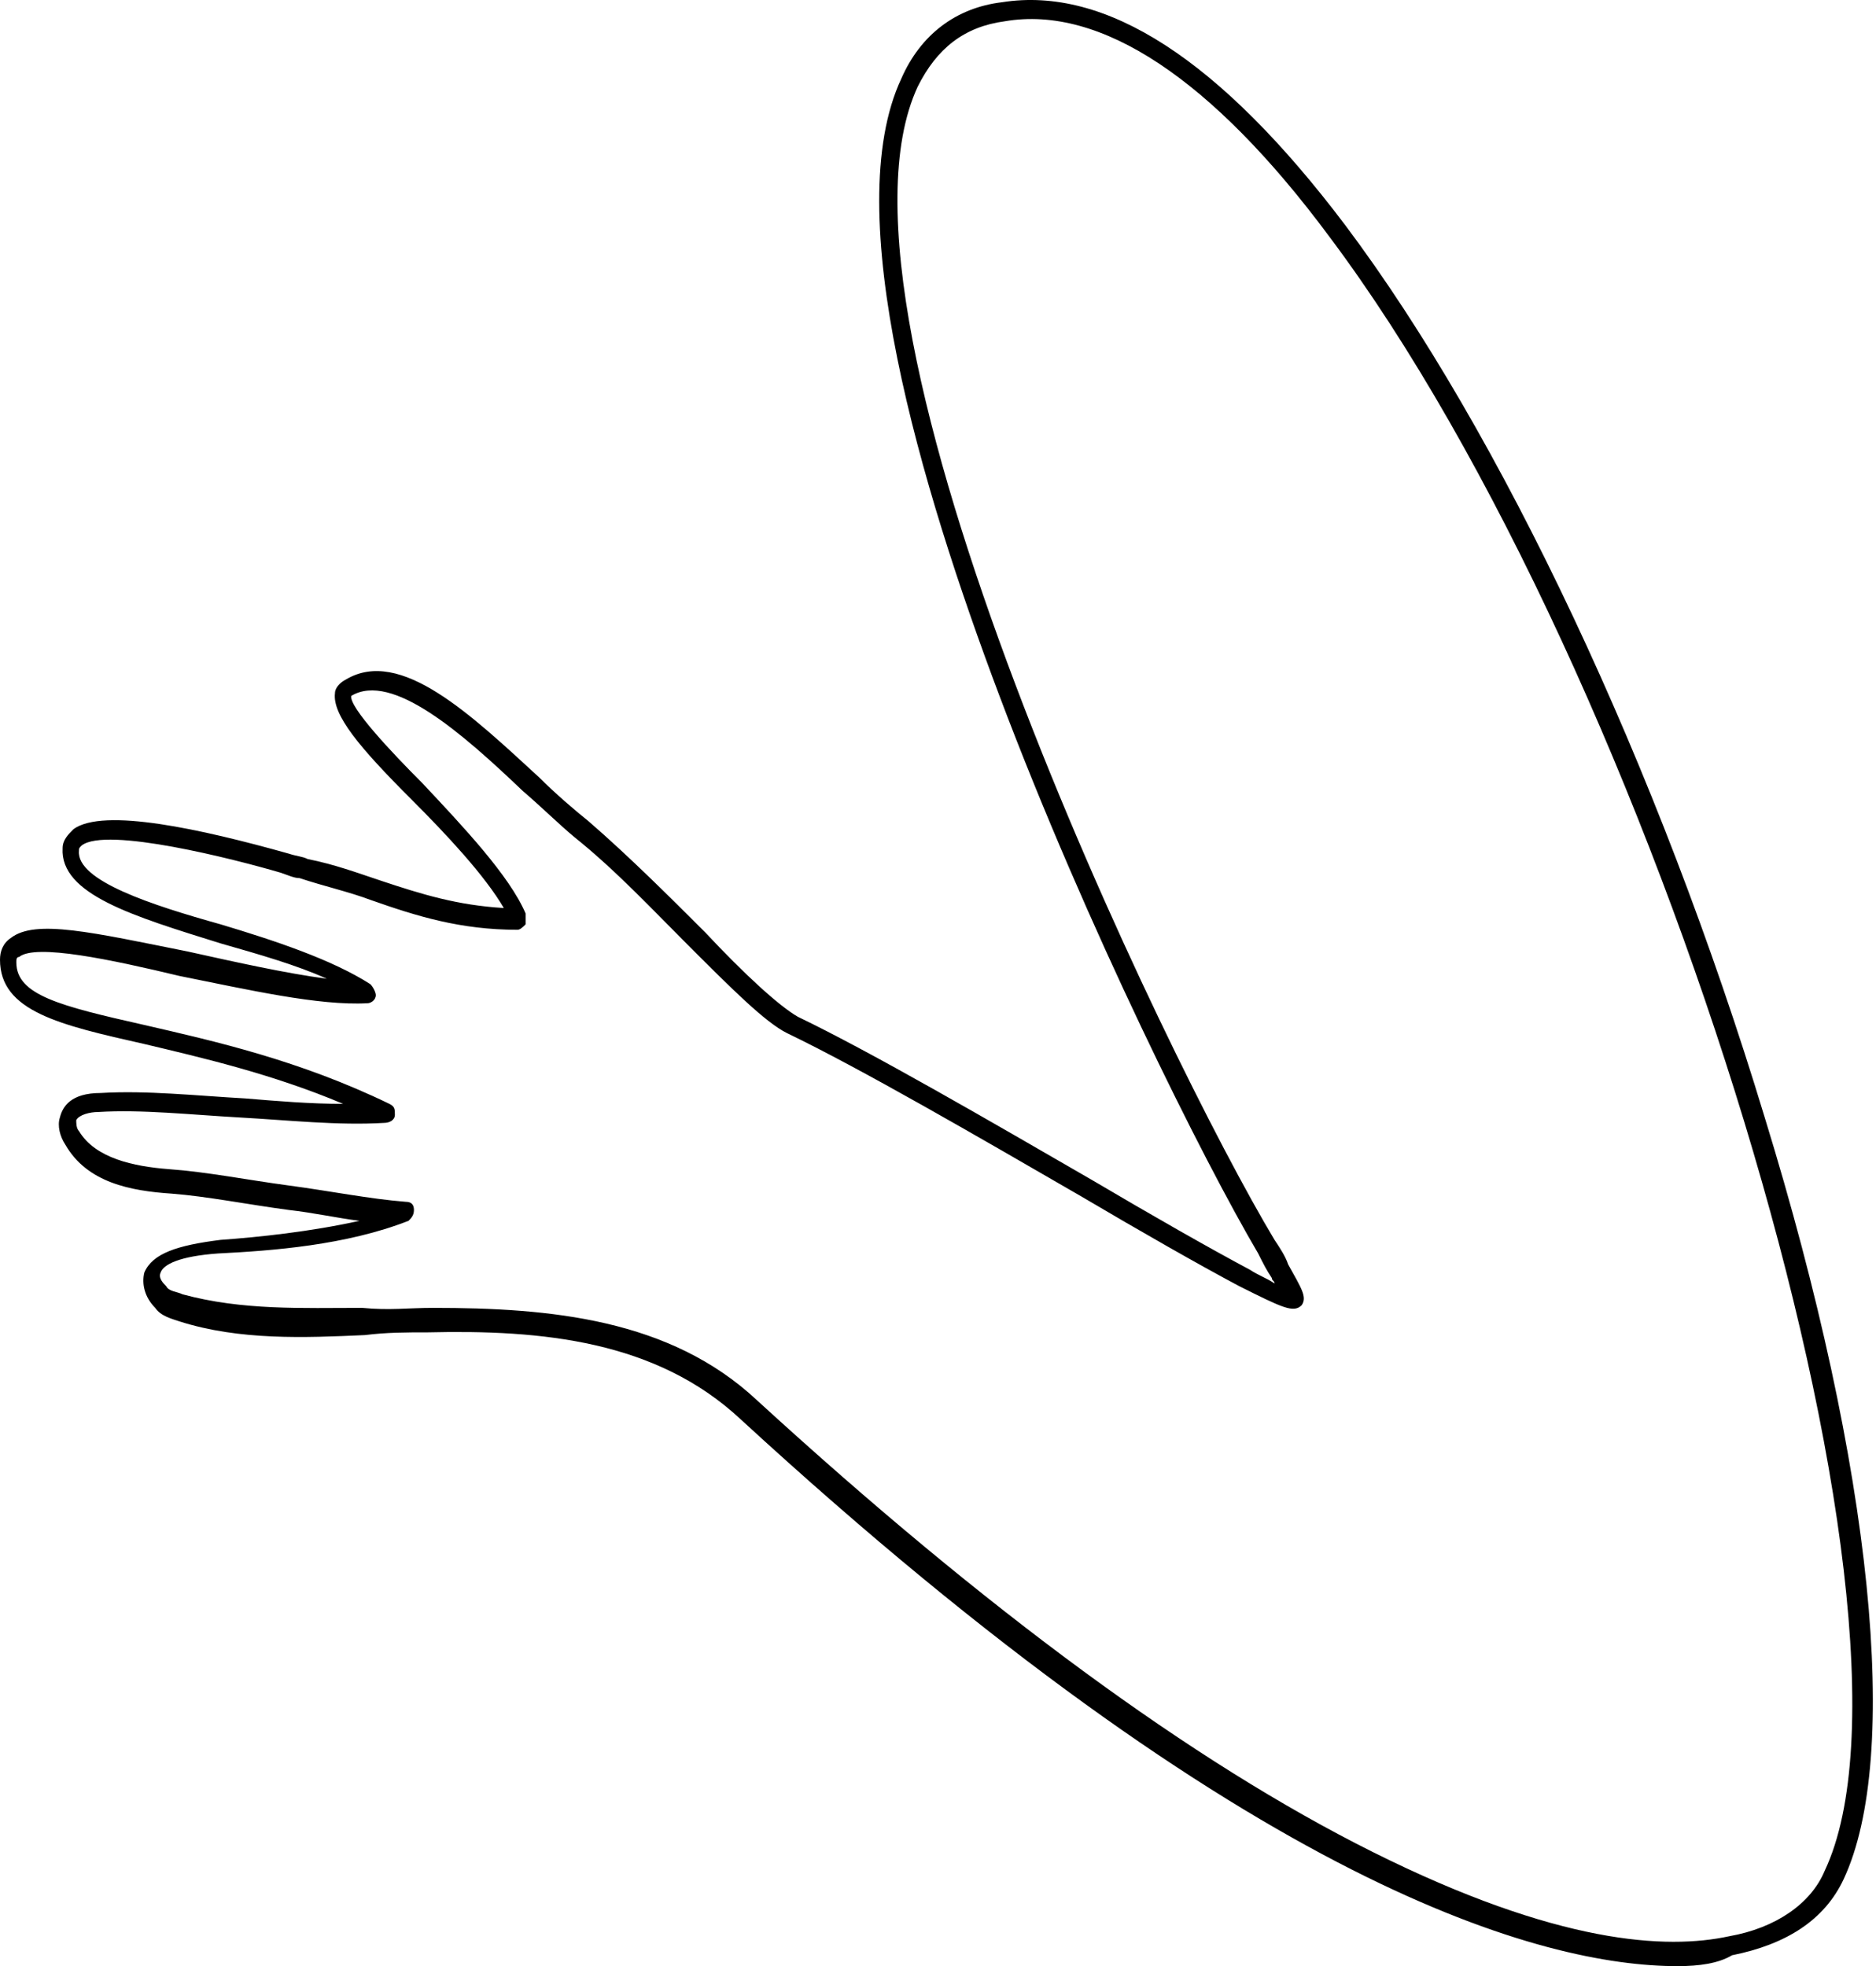 <svg width="104" height="109" viewBox="0 0 104 109" fill="none" xmlns="http://www.w3.org/2000/svg">
<path d="M93 109C85.602 109 69.448 104.778 41.065 78.689C36.385 74.316 30.044 73.713 23.703 73.864C22.495 73.864 21.438 73.864 20.23 74.015C16.909 74.165 13.286 74.316 9.964 73.261C9.511 73.11 8.907 72.959 8.605 72.507C8.002 71.903 7.851 71.15 8.002 70.546C8.454 69.491 9.813 69.038 12.229 68.737C14.342 68.586 17.211 68.284 19.928 67.681C18.721 67.53 17.362 67.229 16.003 67.078C13.739 66.776 11.474 66.324 9.511 66.173C7.247 66.022 4.831 65.57 3.623 63.459C3.321 63.006 3.17 62.403 3.321 61.951C3.472 61.348 3.925 60.594 5.586 60.594C8.153 60.443 10.87 60.744 13.588 60.895C15.399 61.046 17.211 61.197 19.023 61.197C15.097 59.538 11.172 58.633 8.002 57.879C3.321 56.824 0 56.07 0 53.205C0 52.752 0.151 52.3 0.604 51.998C1.963 50.943 5.133 51.697 10.417 52.752C13.135 53.355 15.852 53.959 18.117 54.26C16.456 53.506 14.342 52.903 12.229 52.3C7.398 50.792 3.321 49.585 3.472 47.022C3.472 46.569 3.774 46.268 4.076 45.966C5.737 44.76 11.172 45.966 16.003 47.323C16.456 47.474 16.758 47.474 17.06 47.625C18.57 47.926 19.777 48.379 21.136 48.831C23.401 49.585 25.363 50.188 27.93 50.339C26.873 48.53 24.76 46.268 22.797 44.307C19.928 41.442 18.419 39.633 18.57 38.426C18.57 38.125 18.872 37.823 19.174 37.672C22.193 35.863 26.118 39.633 29.893 43.101C30.799 44.006 31.855 44.91 32.61 45.514C34.875 47.474 37.139 49.736 39.102 51.697C41.216 53.958 43.178 55.768 44.235 56.371C48.312 58.332 54.803 62.102 60.54 65.419C63.862 67.38 67.032 69.189 69.297 70.396C69.75 70.697 70.203 70.848 70.656 71.15C70.656 70.999 70.505 70.999 70.505 70.848C70.203 70.395 70.052 70.094 69.75 69.491C66.73 64.364 60.238 51.395 55.407 38.577C51.029 26.965 46.5 11.735 49.972 4.346C51.029 1.933 52.992 0.425 55.558 0.123C61.295 -0.782 67.636 3.29 74.581 12.489C83.186 23.95 91.943 42.498 97.831 61.951C103.87 81.555 105.379 97.388 102.209 104.174C101.152 106.436 99.038 107.794 96.019 108.397C95.264 108.849 94.207 109 93 109ZM24.005 72.507C30.497 72.507 37.139 73.11 41.971 77.634C54.652 89.245 66.126 97.69 76.091 102.667C86.357 107.794 92.396 108.095 95.868 107.341C98.435 106.889 100.397 105.532 101.152 103.722C107.795 89.698 91.792 37.22 73.675 13.092C67.183 4.346 60.993 0.274 55.709 1.179C53.445 1.48 51.935 2.687 50.878 4.798C44.839 17.767 64.768 58.935 70.656 68.737C70.957 69.189 71.259 69.641 71.41 70.094C72.165 71.451 72.467 71.903 72.165 72.356C71.712 72.808 71.109 72.507 68.693 71.3C66.428 70.094 63.258 68.284 59.937 66.324C54.2 63.006 47.708 59.236 43.631 57.276C42.424 56.673 40.612 54.863 38.196 52.45C36.234 50.49 34.12 48.228 31.855 46.419C30.95 45.664 30.044 44.76 28.987 43.855C25.666 40.688 21.74 37.22 19.476 38.577C19.325 39.18 21.74 41.744 23.401 43.403C25.666 45.815 28.232 48.53 29.138 50.641C29.138 50.792 29.138 50.943 29.138 51.244C28.987 51.395 28.836 51.546 28.685 51.546C25.515 51.546 23.099 50.792 20.532 49.887C19.325 49.434 17.966 49.133 16.607 48.681C16.305 48.681 16.003 48.53 15.55 48.379C12.984 47.625 5.888 45.815 4.529 46.871C4.378 47.022 4.378 47.022 4.378 47.172C4.227 48.831 8.454 50.188 12.229 51.244C15.248 52.149 18.419 53.205 20.532 54.562C20.683 54.712 20.834 55.014 20.834 55.165C20.834 55.467 20.532 55.617 20.381 55.617C17.664 55.768 13.739 54.863 9.964 54.109C6.19 53.205 1.963 52.3 1.057 53.054C0.906 53.054 0.906 53.205 0.906 53.355C0.906 55.165 3.321 55.768 8.002 56.824C11.927 57.728 16.607 58.784 21.589 61.197C21.891 61.348 21.891 61.498 21.891 61.8C21.891 62.102 21.589 62.252 21.287 62.252C18.721 62.403 16.003 62.102 13.286 61.951C10.568 61.8 7.851 61.498 5.435 61.649C4.982 61.649 4.378 61.8 4.227 62.102C4.227 62.252 4.227 62.554 4.378 62.705C5.284 64.213 7.398 64.665 9.36 64.816C11.474 64.967 13.739 65.419 16.003 65.721C18.268 66.022 20.532 66.475 22.495 66.626C22.797 66.626 22.948 66.776 22.948 67.078C22.948 67.38 22.797 67.53 22.646 67.681C19.174 69.038 15.097 69.34 12.078 69.491C9.964 69.642 9.058 70.094 8.907 70.546C8.757 70.848 9.058 71.15 9.209 71.3C9.36 71.602 9.813 71.602 10.115 71.753C13.437 72.657 16.758 72.507 20.079 72.507C21.589 72.657 22.646 72.507 24.005 72.507C23.854 72.507 23.854 72.507 24.005 72.507Z" fill="black"/>
</svg>
